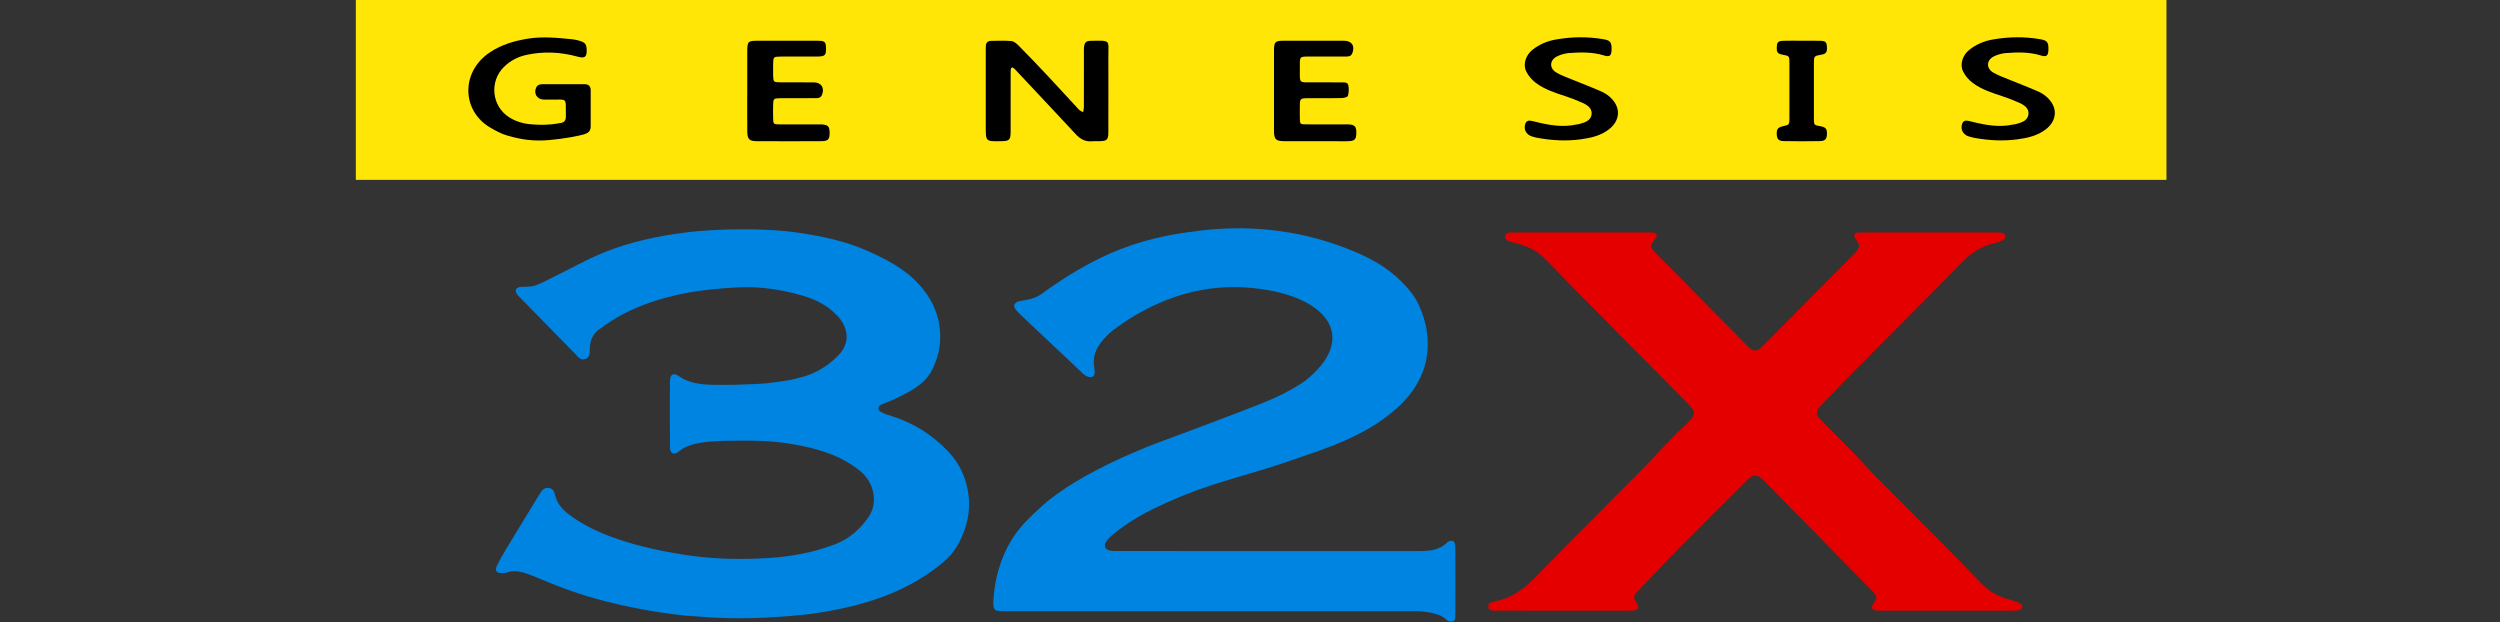 <svg version="1.1" xmlns="http://www.w3.org/2000/svg" xmlns:xlink="http://www.w3.org/1999/xlink" width="782.785" height="194.913" enable-background="new 0 0 566.929 194.629" xml:space="preserve" style=""><rect width="100%" height="100%" fill="#333333" stroke="none"/><rect id="backgroundrect" width="100%" height="100%" x="0" y="0" fill="none" stroke="none" style="" class=""/>

<g class="currentLayer" style=""><title>Layer 1</title><g id="svg_1" class="">
	<rect fill="#FFE607" width="566.929" height="56.319" id="svg_2" y="0" x="111.416"/>
	<path d="M347.052,28.608 c0,4.249 0.023,8.497 -0.009,12.745 c-0.019,2.431 -0.391,2.779 -2.778,2.858 c-0.754,0.026 -1.518,-0.061 -2.264,0.017 c-2.171,0.227 -3.76,-0.682 -5.208,-2.246 c-6.147,-6.639 -12.359,-13.217 -18.548,-19.817 c-0.257,-0.274 -0.495,-0.577 -0.79,-0.804 c-0.486,-0.375 -0.897,-0.287 -0.966,0.373 c-0.067,0.654 -0.04,1.319 -0.04,1.98 c-0.002,5.758 0.011,11.517 -0.006,17.275 c-0.009,2.93 -0.293,3.187 -3.268,3.227 c-4.516,0.061 -4.517,0.061 -4.518,-4.532 c0,-7.741 0,-15.482 0,-23.223 c0,-0.661 -0.005,-1.322 0.017,-1.982 c0.032,-0.984 0.5,-1.656 1.527,-1.675 c2.169,-0.042 4.353,-0.145 6.503,0.06 c0.811,0.078 1.664,0.822 2.295,1.463 c3.109,3.157 6.175,6.356 9.207,9.588 c3.223,3.436 6.38,6.934 9.595,10.378 c0.351,0.376 0.886,0.58 1.336,0.863 c0.084,-0.536 0.24,-1.071 0.242,-1.607 c0.018,-5.569 0.01,-11.139 0.011,-16.709 c0,-0.661 -0.042,-1.326 0.02,-1.981 c0.143,-1.522 0.592,-2.055 2.105,-2.082 c6.506,-0.114 5.488,-0.327 5.532,5.069 C347.076,21.434 347.053,25.021 347.052,28.608 z" id="svg_3"/>
	<path d="M176.538,26.365 c2.169,0 4.339,0 6.509,0 c1.274,0 1.906,0.631 1.905,1.909 c-0.003,3.773 0.002,7.546 0,11.32 c-0.001,1.461 -0.741,2.063 -2.176,2.492 c-1.435,0.43 -5.864,1.337 -10.829,1.771 c-4.965,0.434 -8.795,-0.173 -13.031,-1.387 c-1.953,-0.56 -3.82,-1.573 -5.58,-2.627 c-8.726,-5.224 -9.135,-17.327 0.058,-23.458 c3.592,-2.396 7.572,-3.568 11.829,-4.267 c4.734,-0.778 9.369,-0.271 14.04,0.189 c0.834,0.082 1.672,0.29 2.47,0.553 c1.539,0.508 1.9,1.057 1.962,2.696 c0.087,2.319 -0.571,2.805 -2.866,2.175 c-5.256,-1.444 -10.581,-1.705 -15.907,-0.562 c-2.693,0.578 -5.141,1.815 -7.147,3.8 c-4.566,4.518 -3.834,12.207 1.559,15.691 c2.246,1.451 4.702,2.139 7.446,2.298 c2.74,0.159 3.197,0.159 5.942,-0.029 c0.926,-0.063 1.845,-0.294 2.772,-0.412 c1.285,-0.165 1.706,-0.907 1.688,-2.147 c-0.095,-6.195 0.709,-5.074 -4.998,-5.188 c-0.754,-0.015 -1.516,0.054 -2.262,-0.029 c-1.907,-0.211 -2.864,-2.033 -2.026,-3.753 c0.444,-0.911 1.242,-1.051 2.134,-1.046 c2.17,0.01 4.339,0.003 6.509,0.003 C176.538,26.359 176.538,26.362 176.538,26.365 z" id="svg_4"/>
	<path d="M233.973,28.121 c0,-3.966 -0.01,-7.934 0.002,-11.9 c0.011,-3.258 0.193,-3.458 3.31,-3.466 c6.233,-0.015 12.467,-0.024 18.7,0.006 c2.303,0.011 2.605,0.328 2.651,2.308 c0.05,2.187 -0.32,2.604 -2.616,2.626 c-3.777,0.037 -7.556,-0.004 -11.333,0.016 c-2.562,0.015 -2.569,0.037 -2.611,2.475 c-0.02,1.133 -0.029,2.268 0.003,3.4 c0.059,2.092 0.118,2.17 2.323,2.19 c3.494,0.031 6.989,-0.02 10.483,0.02 c2.348,0.026 3.42,1.852 2.432,4.017 c-0.45,0.984 -1.341,0.917 -2.181,0.921 c-2.928,0.016 -5.856,0.008 -8.784,0.008 c-0.661,0 -1.323,-0.015 -1.983,0.003 c-2.185,0.06 -2.239,0.101 -2.291,2.228 c-0.033,1.321 -0.033,2.645 0,3.966 c0.047,1.953 0.064,1.988 2.133,2.003 c3.778,0.027 7.555,0.007 11.333,0.007 c0.566,0 1.134,-0.024 1.7,0.007 c2.029,0.11 2.5,0.595 2.523,2.552 c0.024,2.124 -0.446,2.68 -2.658,2.692 c-6.705,0.039 -13.411,0.038 -20.117,0.001 c-2.406,-0.013 -2.986,-0.614 -3.009,-3.048 C233.944,36.811 233.973,32.466 233.973,28.121 z" id="svg_5"/>
	<path d="M398.9,28.15 c0,-4.155 -0.024,-8.312 0.009,-12.467 c0.021,-2.555 0.391,-2.916 2.992,-2.925 c6.327,-0.023 12.655,-0.027 18.982,0.003 c2.414,0.011 3.455,1.711 2.521,3.959 c-0.416,1.003 -1.293,0.979 -2.144,0.979 c-3.399,0.012 -6.801,0.002 -10.2,0.008 c-4.527,0.009 -4.046,-0.385 -4.056,4.15 c-0.013,4.318 -0.354,3.917 3.994,3.927 c3.021,0.006 6.045,-0.006 9.065,0.009 c0.841,0.004 1.933,-0.103 2.126,0.934 c0.2,1.065 0.168,2.264 -0.143,3.29 c-0.121,0.4 -1.27,0.672 -1.959,0.69 c-2.83,0.077 -5.666,0.034 -8.498,0.035 c-0.565,0 -1.135,-0.004 -1.699,0 c-2.861,0.022 -2.866,0.022 -2.893,2.767 c-0.011,1.228 -0.035,2.457 0.008,3.684 c0.062,1.665 0.093,1.728 1.817,1.744 c3.966,0.037 7.933,0.011 11.899,0.013 c0.66,0 1.328,-0.048 1.98,0.029 c1.607,0.189 2.038,0.825 1.985,2.784 c-0.047,1.728 -0.478,2.309 -2.063,2.419 c-1.41,0.099 -2.832,0.033 -4.248,0.033 c-5.385,0.002 -10.769,0.019 -16.149,-0.007 c-2.78,-0.014 -3.31,-0.542 -3.326,-3.308 C398.877,36.65 398.9,32.4 398.9,28.15 z" id="svg_6"/>
	<path d="M504.609,15.429 c-0.035,1.989 -0.528,2.503 -2.38,1.932 c-3.604,-1.113 -7.264,-1.025 -10.928,-0.752 c-1.278,0.096 -2.611,0.471 -3.762,1.039 c-2.391,1.181 -2.479,3.761 -0.176,5.097 c1.455,0.844 3.072,1.413 4.639,2.056 c3.131,1.287 6.299,2.48 9.396,3.839 c1.102,0.483 2.172,1.199 3.023,2.043 c3.231,3.204 2.752,7.135 -0.559,9.75 c-2.615,2.067 -5.75,2.756 -8.929,3.191 c-4.485,0.613 -8.968,0.356 -13.418,-0.442 c-0.646,-0.116 -1.286,-0.284 -1.911,-0.484 c-1.85,-0.594 -2.701,-2.418 -1.904,-4.204 c0.152,-0.342 0.688,-0.723 1.043,-0.722 c0.731,0.002 1.469,0.225 2.192,0.402 c4.229,1.037 8.474,1.774 12.825,0.777 c0.184,-0.042 0.382,-0.021 0.563,-0.071 c1.754,-0.486 3.744,-0.982 4.022,-3.043 c0.26,-1.925 -1.351,-2.988 -2.954,-3.692 c-1.713,-0.753 -3.462,-1.444 -5.24,-2.028 c-3.227,-1.061 -6.482,-2.104 -9.229,-4.14 c-1.237,-0.917 -2.362,-2.23 -3.037,-3.609 c-1.118,-2.285 -0.118,-5.136 2.003,-6.81 c2.116,-1.67 4.554,-2.7 7.172,-3.167 c5.036,-0.897 10.099,-0.987 15.155,-0.08 C504.189,12.664 504.648,13.249 504.609,15.429 z" id="svg_7"/>
	<path d="M641.393,15.429 c-0.035,1.989 -0.527,2.503 -2.381,1.932 c-3.602,-1.113 -7.262,-1.025 -10.928,-0.752 c-1.277,0.096 -2.609,0.471 -3.76,1.039 c-2.391,1.181 -2.48,3.761 -0.176,5.097 c1.455,0.844 3.07,1.413 4.639,2.056 c3.129,1.287 6.299,2.48 9.395,3.839 c1.102,0.483 2.174,1.199 3.023,2.043 c3.232,3.204 2.754,7.135 -0.557,9.75 c-2.617,2.067 -5.75,2.756 -8.93,3.191 c-4.484,0.613 -8.969,0.356 -13.418,-0.442 c-0.646,-0.116 -1.285,-0.284 -1.91,-0.484 c-1.85,-0.594 -2.701,-2.418 -1.904,-4.204 c0.15,-0.342 0.686,-0.723 1.043,-0.722 c0.73,0.002 1.469,0.225 2.191,0.402 c4.229,1.037 8.475,1.774 12.826,0.777 c0.184,-0.042 0.381,-0.021 0.561,-0.071 c1.754,-0.486 3.746,-0.982 4.023,-3.043 c0.262,-1.925 -1.352,-2.988 -2.953,-3.692 c-1.713,-0.753 -3.463,-1.444 -5.24,-2.028 c-3.229,-1.061 -6.484,-2.104 -9.229,-4.14 c-1.238,-0.917 -2.363,-2.23 -3.037,-3.609 c-1.117,-2.285 -0.119,-5.136 2.002,-6.81 c2.117,-1.67 4.555,-2.7 7.172,-3.167 c5.037,-0.897 10.1,-0.987 15.158,-0.08 C640.973,12.664 641.432,13.249 641.393,15.429 z" id="svg_8"/>
	<path d="M564.29,12.766 c1.98,0 3.965,-0.065 5.941,0.021 c1.416,0.062 1.756,0.533 1.813,1.979 c0.064,1.616 -0.291,2.097 -1.73,2.355 c-2.326,0.417 -2.35,0.417 -2.355,2.749 c-0.012,5.754 -0.012,11.509 0.002,17.263 c0.004,2.036 0.029,2.036 2.035,2.396 c1.652,0.296 2.09,0.818 2.047,2.443 c-0.041,1.567 -0.561,2.187 -2.264,2.216 c-3.771,0.066 -7.547,0.065 -11.318,-0.008 c-1.545,-0.03 -2.039,-0.634 -2.129,-2.062 c-0.102,-1.636 0.328,-2.223 1.898,-2.584 c2.02,-0.464 2.051,-0.464 2.057,-2.468 c0.018,-5.849 0.018,-11.697 0,-17.546 c-0.008,-2.004 -0.043,-2.004 -2.146,-2.396 c-1.533,-0.286 -1.852,-0.682 -1.811,-2.281 c0.037,-1.568 0.396,-2.007 2.018,-2.067 c1.98,-0.072 3.965,-0.017 5.943,-0.017 C564.29,12.762 564.29,12.764 564.29,12.766 z" id="svg_9"/>
	<path fill="#0084E2" d="M452.792,193.968 c-2.26,-2.385 -8.34,-2.6 -9.285,-2.6 c-42.588,0 -85.174,-0.002 -127.765,0.002 c-4.329,0 -5.108,0.532 -4.578,-4.957 c0.868,-8.979 4.167,-17.322 10.688,-23.765 c1.249,-1.271 1.666,-1.7 4.52,-4.287 c12.092,-10.957 36.182,-19.743 36.182,-19.743 s20.159,-7.443 31.479,-11.898 c5.085,-2 10.05,-4.309 14.578,-7.444 c16.42,-12.944 7.894,-25.789 -13.755,-28.782 c-15.163,-2.17 -28.978,1.533 -41.748,9.677 c-1.667,1.064 -3.074,2.125 -4.684,3.281 c-2.856,2.414 -5.307,5.229 -5.836,8.34 c-0.286,1.68 -0.013,2.838 0.021,3.112 c0.108,0.871 0.375,2.251 -0.272,2.884 c-0.778,0.76 -2.394,-0.002 -3.111,-0.681 c-6.58,-6.219 -13.172,-12.424 -19.759,-18.636 c-0.412,-0.389 -1.173,-1.221 -1.173,-1.221 s-0.72,-0.834 -0.745,-1.406 c-0.029,-0.644 0.604,-1.249 1.36,-1.485 c3.589,-0.661 5.245,-0.873 7.399,-2.448 c5.797,-4.237 11.855,-8.025 18.325,-11.18 c8.651,-4.219 17.747,-6.726 27.272,-8.01 c7.325,-0.988 28.84,-4.338 53.973,6.837 c6.629,2.907 12.313,7.024 16.597,12.831 c2.536,3.437 12.095,22.281 -7.382,37.333 c-6.963,5.588 -15.275,9.039 -23.674,11.972 c-7.188,2.51 -12.465,4.396 -24.227,7.794 c-8.931,2.658 -15.342,4.736 -25.563,9.585 c-8.129,3.856 -13.465,8.543 -13.465,8.543 s-2.662,2.053 -2.147,3.659 c0.446,1.394 2.668,1.254 3.975,1.257 c31.445,0.02 62.892,0.014 94.337,0.016 c3.254,0 6.408,-0.229 8.893,-2.784 c0.361,-0.373 1.318,-0.574 1.75,-0.357 c0.414,0.207 0.703,1.061 0.707,1.633 c0.049,7.365 0.051,14.893 0.008,22.258 c-0.006,0.715 -0.241,0.971 -0.596,1.178 C454.553,194.789 453.413,194.623 452.792,193.968 z" id="svg_10"/>
	<path fill="#0084E2" d="M218.515,193.042 c-5.159,-0.315 -10.332,-0.979 -15.427,-1.879 c-20.739,-3.656 -30.385,-8.554 -36.174,-10.826 c-2.766,-1.086 -5.47,-2.114 -8.476,-1.012 c-0.343,0.127 -0.745,0.12 -1.121,0.127 c-1.911,0.021 -2.496,-0.722 -1.666,-2.427 c0.989,-2.032 2.148,-3.985 3.317,-5.926 c3.167,-5.252 6.376,-10.479 9.57,-15.717 c0.147,-0.24 0.315,-0.471 0.46,-0.715 c0.651,-1.09 1.366,-2.1 2.858,-1.891 c1.403,0.197 1.706,1.354 2,2.451 c0.642,2.387 2.099,4.166 4.016,5.647 c4.536,3.511 9.659,5.873 15.033,7.748 c6.969,2.431 14.143,3.953 21.429,5.097 c8.627,1.354 17.299,1.526 25.961,1.024 c7.342,-0.427 14.576,-1.752 21.498,-4.457 c4.213,-1.646 7.409,-4.552 9.968,-8.103 c3.395,-4.711 2.004,-11.188 -2.622,-14.871 c-6.284,-5.002 -13.592,-6.979 -21.333,-8.309 c-6.96,-1.193 -13.912,-1.065 -20.879,-0.975 c-3.271,0.043 -11.09,0.354 -14.087,3.135 c-1.104,0.972 -1.979,1.045 -2.504,0.572 c-0.525,-0.476 -0.548,-1.228 -0.554,-1.886 c-0.059,-6.8 -0.066,-13.603 -0.021,-20.401 c0.015,-2.227 1.054,-2.902 2.78,-1.693 c2.18,1.527 4.599,2.195 7.125,2.519 c4.196,0.539 17.892,0.063 20.69,-0.303 c7.481,-0.978 6.828,-0.86 11.194,-2.03 c4.673,-1.251 9.131,-4.531 11.458,-7.242 c0.038,-0.043 0.076,-0.088 0.113,-0.133 c3.244,-3.908 2.154,-8.406 -0.864,-11.626 c-2.898,-3.091 -6.541,-5.07 -10.597,-6.267 c-6.647,-1.96 -13.456,-3.032 -20.365,-2.707 c-12.507,0.588 -24.774,2.497 -36.083,8.316 c-2.589,1.332 -5.016,3.008 -7.407,4.686 c-2.042,1.432 -3.07,3.531 -3.128,6.056 c-0.03,1.313 0.18,2.815 -1.379,3.388 c-1.573,0.578 -2.388,-0.791 -3.285,-1.701 c-5.76,-5.852 -11.496,-11.727 -17.238,-17.598 c-0.33,-0.337 -0.698,-0.658 -0.942,-1.053 c-0.694,-1.123 -0.267,-2.054 1.063,-2.208 c1.488,-0.172 3.082,0.063 4.464,-0.387 c2.042,-0.665 3.952,-1.753 5.895,-2.707 c5.165,-2.533 10.195,-5.386 15.502,-7.57 c8.405,-3.458 17.25,-5.316 26.285,-6.437 c8.648,-1.073 23.906,-1.519 34.944,0.111 c7.378,1.115 14.691,2.597 21.539,5.649 c6.041,2.692 11.94,5.698 16.45,10.779 c3.26,3.672 5.449,7.775 6.183,12.751 c0.704,4.77 -0.081,9.127 -2.12,13.406 c-1.404,2.947 -3.504,4.856 -6.393,6.588 c-5.668,3.399 -9.024,4.248 -9.741,4.685 c-1.14,0.694 -1.19,1.618 -0.027,2.284 c1.046,0.599 2.248,0.953 3.413,1.316 c6.821,2.129 12.679,5.873 17.563,11.002 c3.567,3.745 5.68,8.231 6.39,13.536 c0.726,5.433 -0.549,10.236 -2.896,14.957 c-1.827,3.675 -4.856,6.261 -8.043,8.605 c-6.444,4.744 -13.622,7.955 -21.316,10.232 c-5.727,1.693 -11.531,2.842 -17.409,3.619 C233.483,194.468 223.218,193.33 218.515,193.042 z" id="svg_11"/>
	<path fill="#E50000" d="M495.333,72.788 c6.705,0 13.41,0 20.116,0.001 c0.66,0 1.328,-0.05 1.981,0.028 c1.494,0.178 1.725,0.81 0.787,2.032 c-1.676,2.182 -1.662,2.417 0.246,4.435 c0.063,0.069 0.133,0.134 0.199,0.201 c9.356,9.465 18.715,18.931 28.074,28.396 c0.465,0.47 0.902,0.98 1.438,1.361 c0.939,0.676 1.945,0.69 2.869,-0.054 c0.514,-0.412 0.969,-0.899 1.434,-1.369 c9.24,-9.319 18.48,-18.64 27.719,-27.962 c0.334,-0.335 0.682,-0.659 0.977,-1.026 c1.232,-1.531 1.203,-2.073 0.053,-3.714 c-1.035,-1.398 -1.035,-2.249 1.076,-2.302 c0.461,-0.012 0.939,-0.026 1.412,-0.026 c13.6,0 27.199,-0.003 40.799,0.005 c0.844,0 1.711,-0.01 2.525,0.169 c0.348,0.076 0.771,0.6 0.83,0.971 c0.057,0.367 -0.199,1.01 -0.504,1.162 c-0.918,0.461 -1.902,0.855 -2.906,1.075 c-3.807,0.832 -6.908,2.712 -9.66,5.516 c-11.838,12.063 -23.799,24.005 -35.695,36.012 c-2.984,3.016 -5.918,6.092 -8.842,9.17 c-1.85,1.946 -1.855,2.863 0.021,4.782 c3.295,3.36 6.68,6.632 9.959,10.007 c2.43,2.5 4.688,5.17 7.137,7.648 c6.508,6.582 13.096,13.082 19.613,19.653 c4.387,4.422 8.736,8.881 13.047,13.377 c2.482,2.593 5.373,4.401 8.861,5.293 c1.271,0.322 2.514,0.806 3.715,1.338 c0.326,0.146 0.666,0.763 0.617,1.109 c-0.051,0.356 -0.516,0.813 -0.891,0.932 c-0.613,0.193 -1.301,0.195 -1.955,0.195 c-13.883,0.01 -27.766,0.008 -41.648,0.002 c-0.563,0 -1.15,0.012 -1.684,-0.14 c-0.883,-0.252 -1.217,-0.784 -0.67,-1.7 c0.459,-0.771 1.186,-1.648 1.102,-2.402 c-0.092,-0.801 -0.914,-1.588 -1.559,-2.243 c-10.768,-10.99 -21.557,-21.96 -32.342,-32.933 c-0.396,-0.404 -0.795,-0.808 -1.203,-1.201 c-2.383,-2.303 -3.256,-2.332 -5.643,0.043 c-6.896,6.858 -13.799,13.715 -20.631,20.64 c-4.438,4.498 -8.764,9.108 -13.129,13.679 c-1.646,1.722 -1.645,1.831 -0.396,4.114 c0.713,1.305 0.445,1.879 -1.045,2.092 c-0.646,0.094 -1.316,0.057 -1.979,0.057 c-13.41,0.002 -26.82,0.018 -40.23,-0.023 c-1.205,-0.004 -3.222,0.324 -3.326,-1.143 c-0.211,-1.533 1.641,-1.611 2.729,-1.867 c4.883,-1.143 8.612,-3.928 12.065,-7.471 c11.008,-11.291 22.199,-22.398 33.279,-33.619 c3.439,-3.484 6.729,-7.119 10.127,-10.645 c1.311,-1.355 2.764,-2.568 4.104,-3.896 c2.799,-2.778 2.81,-3.517 0.117,-6.237 c-8.166,-8.259 -16.348,-16.498 -24.508,-24.761 c-6.633,-6.715 -13.291,-13.408 -19.84,-20.205 c-2.521,-2.617 -5.482,-4.244 -8.967,-5.059 c-0.643,-0.15 -1.273,-0.349 -1.904,-0.544 c-0.896,-0.277 -2.004,-0.489 -1.881,-1.71 c0.125,-1.243 1.217,-1.243 2.188,-1.241 c0.568,0.001 1.135,-0.002 1.701,-0.002 C481.92,72.788 488.627,72.788 495.333,72.788 z" id="svg_12"/>
	<polygon fill="#FFFFFF" points="633.653,37.74 633.735,37.567 633.612,37.697 " id="svg_13"/>
	<polygon fill="#FFFFFF" points="633.612,37.697 633.471,37.822 633.653,37.74 " id="svg_14"/>
</g></g></svg>